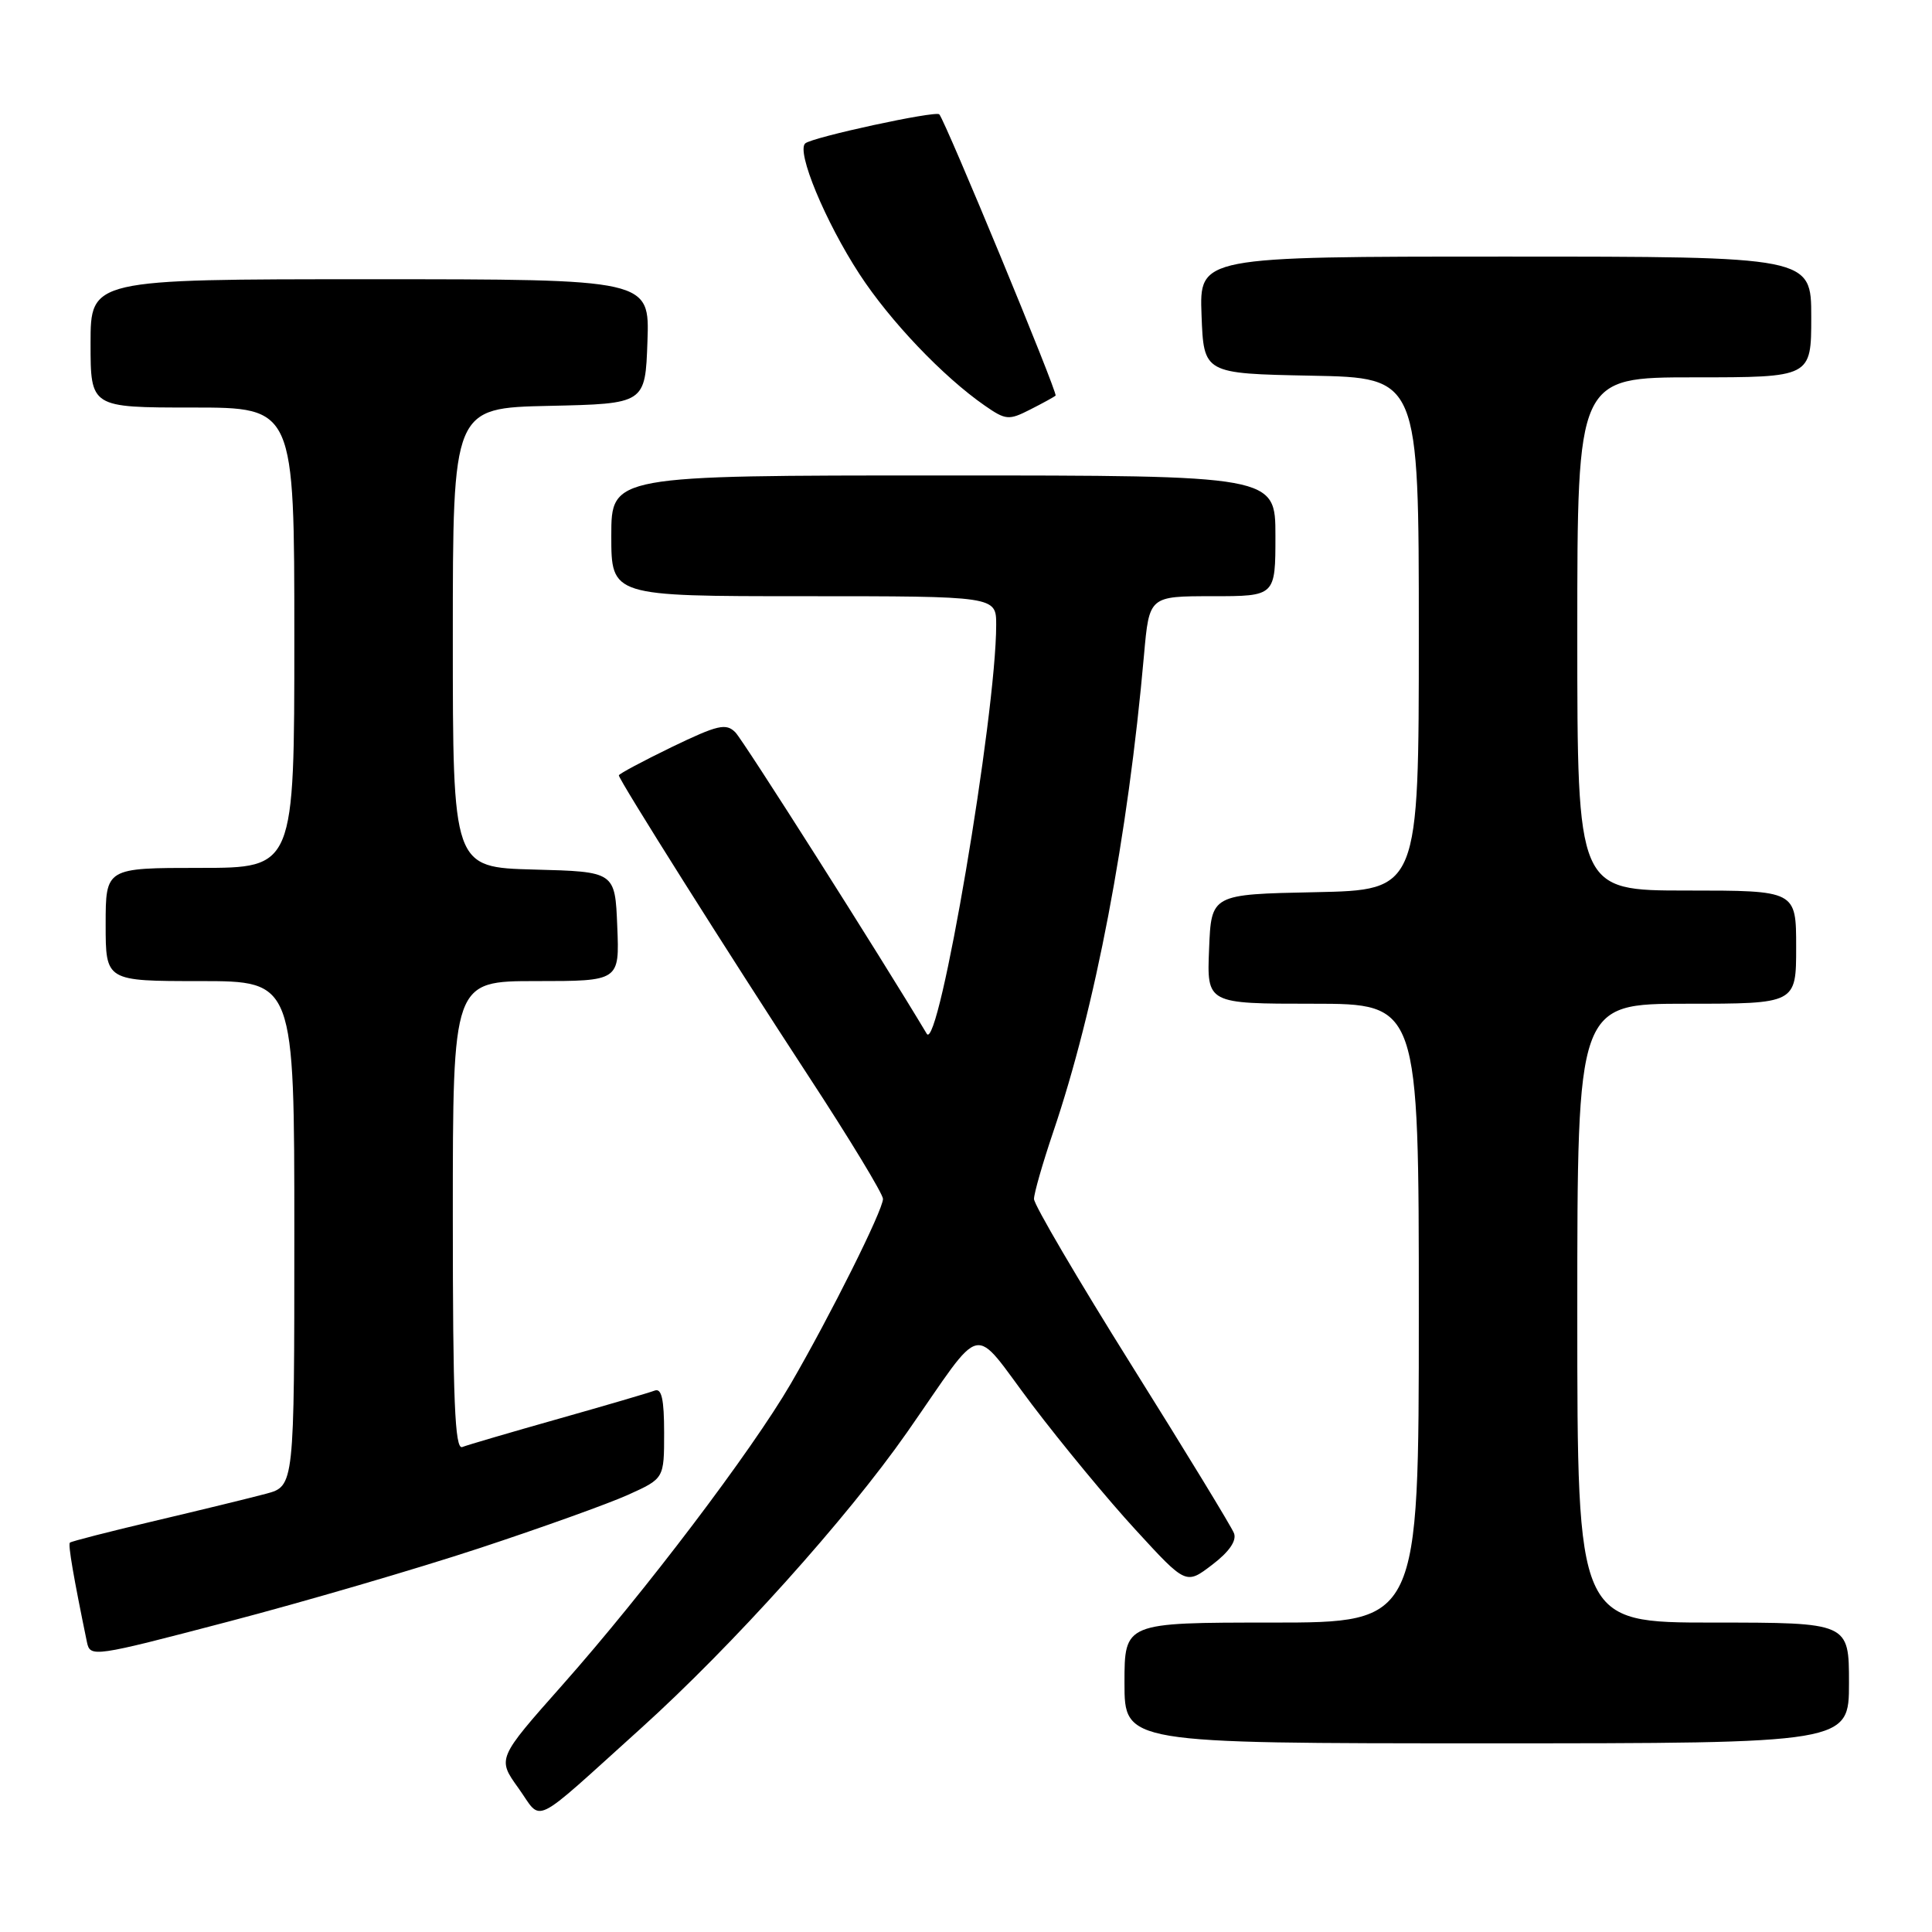 <?xml version="1.0" encoding="UTF-8" standalone="no"?>
<!DOCTYPE svg PUBLIC "-//W3C//DTD SVG 1.1//EN" "http://www.w3.org/Graphics/SVG/1.1/DTD/svg11.dtd" >
<svg xmlns="http://www.w3.org/2000/svg" xmlns:xlink="http://www.w3.org/1999/xlink" version="1.1" viewBox="0 0 256 256">
 <g >
 <path fill="currentColor"
d=" M 84.93 229.01 C 97.09 218.03 112.20 201.22 120.19 189.79 C 130.64 174.83 128.57 175.29 136.74 186.11 C 140.65 191.27 146.83 198.76 150.50 202.74 C 157.15 209.99 157.15 209.99 160.62 207.34 C 162.87 205.63 163.89 204.15 163.51 203.16 C 163.19 202.32 157.09 192.32 149.96 180.94 C 142.83 169.55 137.00 159.62 137.01 158.87 C 137.01 158.12 138.15 154.16 139.53 150.07 C 145.13 133.58 149.45 110.92 151.59 86.75 C 152.28 79.00 152.28 79.00 160.64 79.00 C 169.00 79.00 169.00 79.00 169.00 71.00 C 169.00 63.00 169.00 63.00 125.00 63.00 C 81.00 63.00 81.00 63.00 81.00 71.00 C 81.00 79.00 81.00 79.00 106.50 79.00 C 132.00 79.00 132.00 79.00 132.00 82.79 C 132.00 94.71 124.38 139.61 122.80 136.98 C 116.66 126.71 98.52 98.15 97.45 97.05 C 96.21 95.79 95.13 96.04 89.01 98.99 C 85.16 100.86 82.00 102.55 82.00 102.74 C 82.00 103.34 96.58 126.45 107.13 142.59 C 112.56 150.88 117.00 158.21 117.00 158.86 C 117.00 160.35 110.03 174.31 104.77 183.37 C 99.57 192.30 85.45 210.94 74.53 223.26 C 65.88 233.02 65.88 233.02 68.69 236.93 C 71.95 241.48 70.10 242.38 84.93 229.01 Z  M 245.00 223.00 C 245.00 215.00 245.00 215.00 227.00 215.00 C 209.00 215.00 209.00 215.00 209.00 174.00 C 209.00 133.00 209.00 133.00 223.50 133.00 C 238.00 133.00 238.00 133.00 238.00 125.50 C 238.00 118.00 238.00 118.00 223.50 118.00 C 209.00 118.00 209.00 118.00 209.00 84.00 C 209.00 50.00 209.00 50.00 224.50 50.00 C 240.00 50.00 240.00 50.00 240.00 42.00 C 240.00 34.00 240.00 34.00 199.46 34.00 C 158.92 34.00 158.92 34.00 159.21 41.75 C 159.50 49.50 159.50 49.50 173.75 49.78 C 188.00 50.05 188.00 50.05 188.00 84.00 C 188.00 117.94 188.00 117.94 174.25 118.22 C 160.50 118.50 160.50 118.50 160.21 125.75 C 159.91 133.00 159.91 133.00 173.96 133.00 C 188.00 133.00 188.00 133.00 188.00 174.00 C 188.00 215.00 188.00 215.00 168.50 215.00 C 149.00 215.00 149.00 215.00 149.00 223.00 C 149.00 231.00 149.00 231.00 197.00 231.00 C 245.00 231.00 245.00 231.00 245.00 223.00 Z  M 63.50 205.15 C 71.75 202.43 80.64 199.24 83.25 198.06 C 88.00 195.91 88.00 195.91 88.00 189.85 C 88.00 185.41 87.67 183.91 86.75 184.26 C 86.06 184.53 80.33 186.21 74.00 188.00 C 67.67 189.79 61.94 191.47 61.25 191.74 C 60.27 192.11 60.00 185.58 60.00 161.11 C 60.00 130.00 60.00 130.00 71.04 130.00 C 82.09 130.00 82.09 130.00 81.79 122.75 C 81.50 115.50 81.50 115.50 70.75 115.22 C 60.00 114.93 60.00 114.93 60.00 84.50 C 60.00 54.06 60.00 54.06 72.75 53.78 C 85.50 53.50 85.50 53.50 85.79 45.25 C 86.08 37.00 86.08 37.00 49.04 37.00 C 12.00 37.00 12.00 37.00 12.00 45.50 C 12.00 54.00 12.00 54.00 25.50 54.00 C 39.00 54.00 39.00 54.00 39.00 84.50 C 39.00 115.00 39.00 115.00 26.50 115.00 C 14.00 115.00 14.00 115.00 14.00 122.50 C 14.00 130.00 14.00 130.00 26.50 130.00 C 39.00 130.00 39.00 130.00 39.00 163.46 C 39.00 196.92 39.00 196.92 35.25 197.93 C 33.19 198.48 26.56 200.10 20.53 201.52 C 14.50 202.94 9.42 204.24 9.26 204.41 C 9.00 204.67 9.75 209.01 11.52 217.59 C 11.95 219.63 12.35 219.57 30.23 214.88 C 40.28 212.25 55.25 207.87 63.50 205.15 Z  M 139.87 52.42 C 140.20 52.13 125.26 16.01 124.46 15.15 C 123.98 14.64 107.63 18.18 106.70 19.00 C 105.49 20.06 109.35 29.37 113.89 36.33 C 117.94 42.54 124.96 49.91 130.48 53.74 C 133.26 55.67 133.67 55.71 136.48 54.28 C 138.14 53.44 139.67 52.60 139.87 52.42 Z "/>
</g>
</svg>
